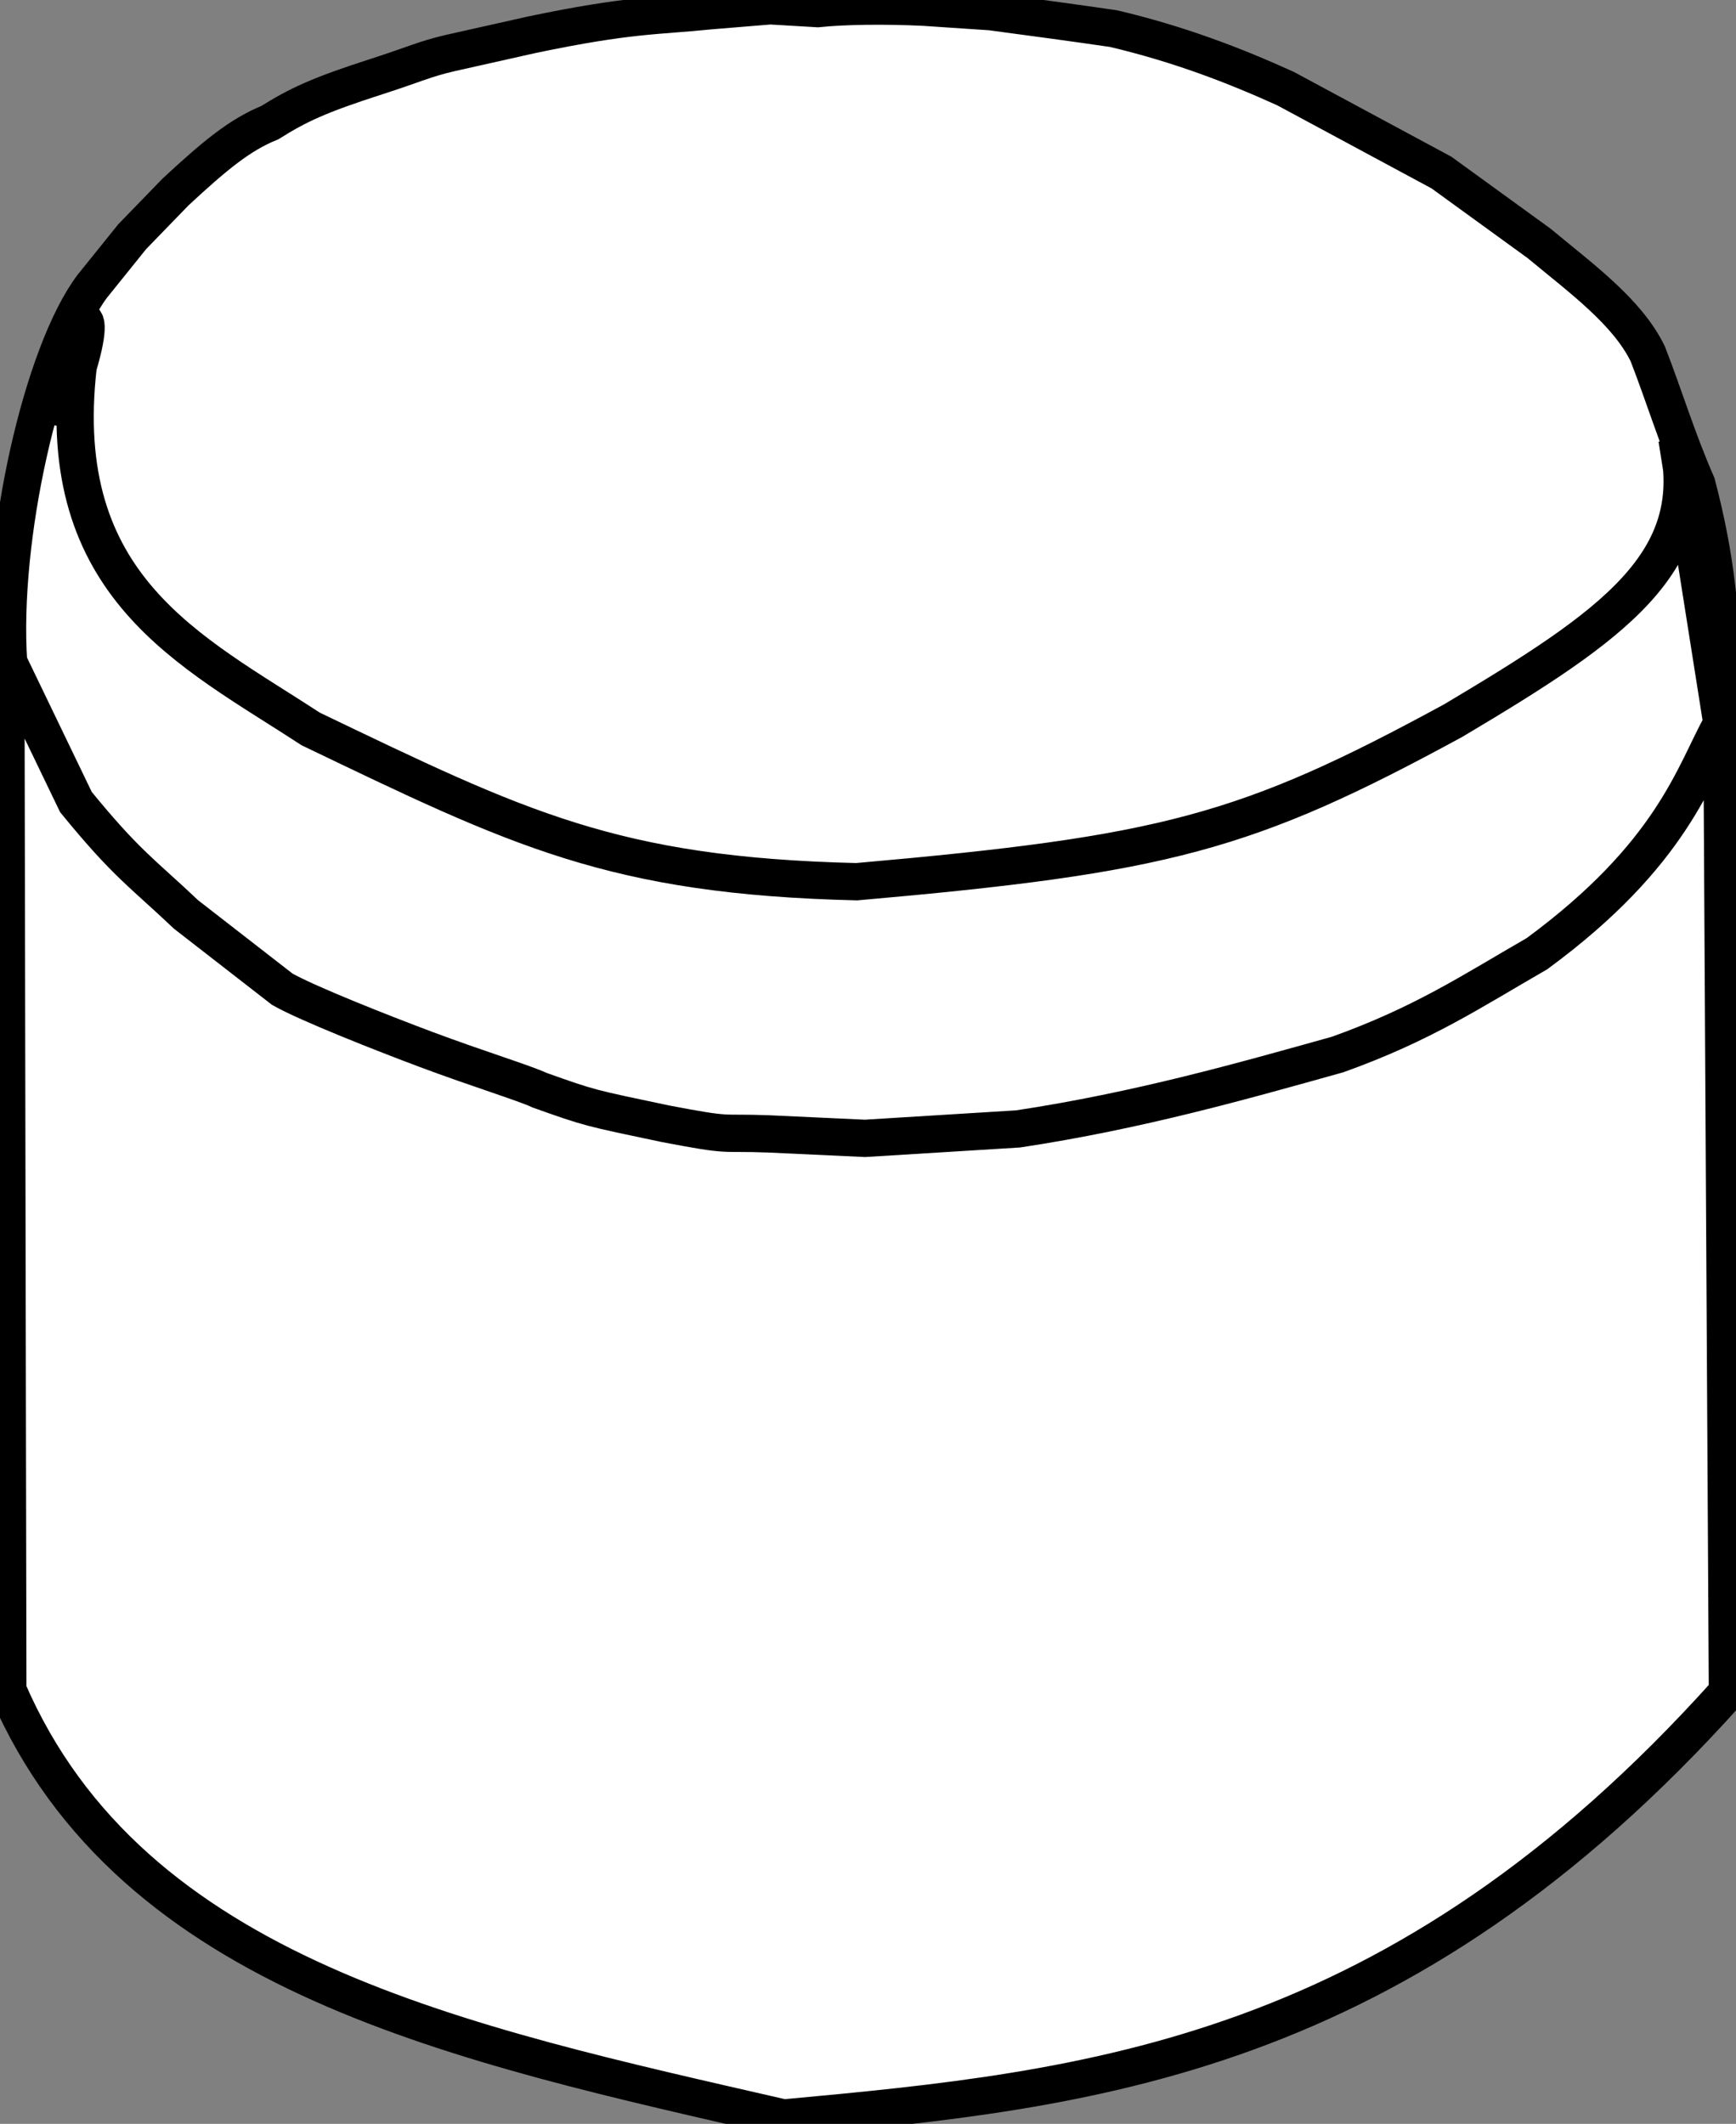 <?xml version="1.0" encoding="UTF-8" standalone="no"?>
<!-- Created with Inkscape (http://www.inkscape.org/) -->

<svg
   xmlns:dc="http://purl.org/dc/elements/1.1/"
   xmlns:cc="http://creativecommons.org/ns#"
   xmlns:rdf="http://www.w3.org/1999/02/22-rdf-syntax-ns#"
   xmlns:svg="http://www.w3.org/2000/svg"
   xmlns="http://www.w3.org/2000/svg"
   xmlns:sodipodi="http://sodipodi.sourceforge.net/DTD/sodipodi-0.dtd"
   xmlns:inkscape="http://www.inkscape.org/namespaces/inkscape"
   version="1.1"
   id="svg825"
   width="1495.366"
   height="1829.614"
   viewBox="0 0 1495.366 1829.614"
   sodipodi:docname="sample.svg"
   inkscape:version="0.92.4 (5da689c313, 2019-01-14)">
  <rect x="0" y="0" width="1495.366" height="1829.614" fill="#808080" stroke="none"/>
  <defs
     id="defs829" />
  <sodipodi:namedview
     pagecolor="#ffffff"
     bordercolor="#666666"
     borderopacity="1"
     objecttolerance="10"
     gridtolerance="10"
     guidetolerance="10"
     inkscape:pageopacity="0"
     inkscape:pageshadow="2"
     inkscape:window-width="1366"
     inkscape:window-height="705"
     id="namedview827"
     showgrid="false"
     inkscape:zoom="0.14514587"
     inkscape:cx="2001.9453"
     inkscape:cy="557.60448"
     inkscape:window-x="-8"
     inkscape:window-y="-8"
     inkscape:window-maximized="1"
     inkscape:current-layer="svg825" />
  <path
     style="opacity:1;fill:#ffffff;fill-opacity:1;stroke:#000000;stroke-width:32.126;stroke-linecap:butt;stroke-linejoin:miter;stroke-miterlimit:4;stroke-dasharray:none;stroke-opacity:1"
     d="m 795.706,6.206 c -34.587,-1.652 -69.594,-1.079 -91.41,1.218 l -40.798,-2.412 -51.412,4.221 c -46.84,4.832 -68.774,2.905 -153.834,20.669 l -70.46,15.797 c -22.007,5.081 -31.257,9.933 -63.398,20.251 -50.073,16.097 -67.912,24.623 -91.965,39.702 -25.732,10.415 -47.292,28.236 -81.249,59.744 l -37.299,38.493 -34.314,42.618 C 36.265,304.12 0.21,464.22 7.406,570.549 L 65.407,690.936 c 43.917,53.79 56.812,60.785 94.891,96.873 l 82.849,64.371 c 21.844,12.359 86.26,37.811 124.23,52.013 44.007,16.461 84.933,29.041 97.462,34.979 43.934,15.654 42.645,15.045 108.216,28.86 59.049,11.305 45.994,7.134 88.795,8.752 l 83.288,3.864 131.89,-8.144 c 103.894,-15.72 193.174,-41.182 275.203,-64.096 73.312,-26.291 114.761,-54.029 171.787,-86.92 116.85,-85.954 135.009,-154.71 159.224,-198.328 2.033,-89.905 -6.039,-146.494 -21.677,-206.219 -17.051,-38.974 -27.869,-75.225 -42.174,-112.043 -17.59,-36.286 -57.453,-65.148 -93.637,-95.237 l -84.067,-60.998 -134.348,-72.341 c -43.97,-19.927 -91.239,-38.204 -148.127,-51.672 -33.312,-4.86 -69.213,-9.72 -105.744,-14.579 z M 5,553.426 l 1.722,902.54 C 113.569,1702.911 397.664,1760.911 675.016,1824.561 939.62,1800.203 1204.353,1773.879 1487.991,1457.689 v 0 l -4.75,-834.531 -38.728,-245.193 c 24.857,106.111 -55.158,160.931 -192.678,242.757 C 1073.672,717.694 1003.54,736.234 737.871,759.565 528.087,754.484 446.83,714.01 267.752,628.029 164.587,560.661 45.527,505.918 67.314,315.632 88.004,246.507 55.209,276.955 53.397,340.599 l -3.654,26.185"
     id="path1378"
     inkscape:connector-curvature="0"
     sodipodi:nodetypes="cccccccccccccccsccccccccccccccccccccccccccccc" />
</svg>
